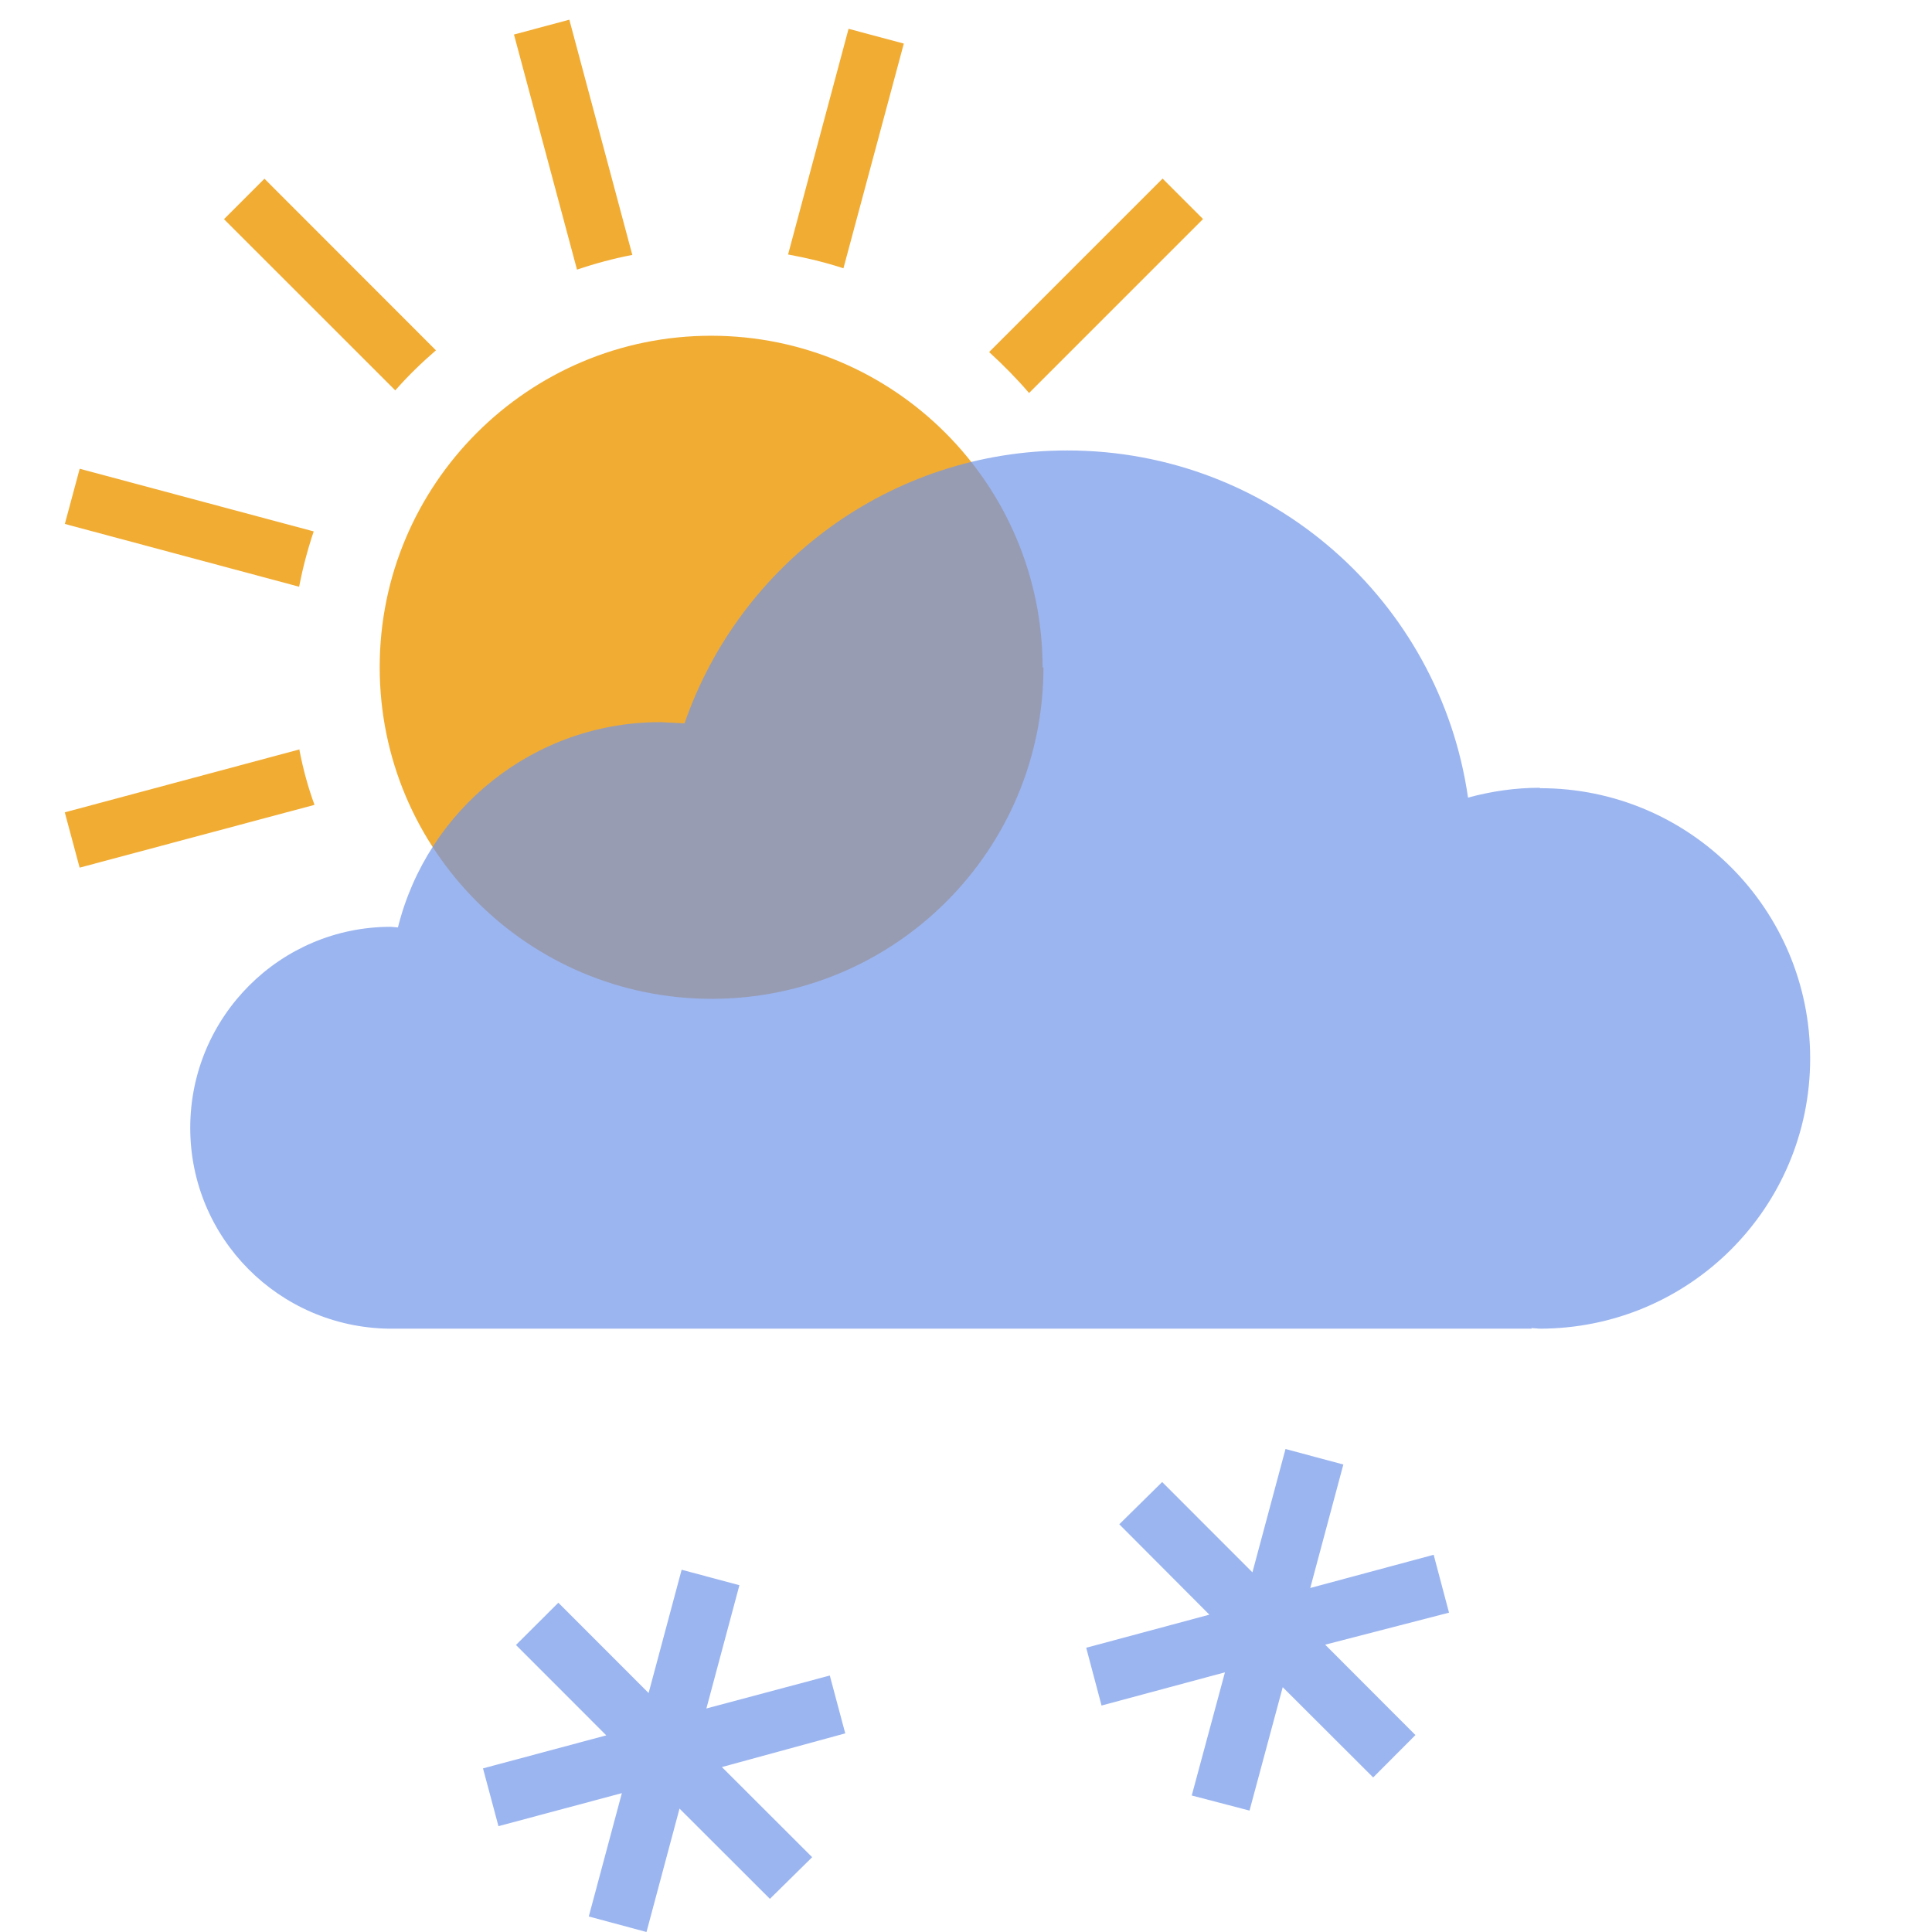<svg enable-background="new 0 0 32 32" viewBox="0 0 32 32" xmlns="http://www.w3.org/2000/svg"><g fill="none" fill-rule="evenodd"><path d="M7.22 5.802L4.38 2.96l-.67.67 2.837 2.836c.21-.24.438-.46.674-.664zm6.75-1.358l1-3.722-.915-.245-1.002 3.738c.31.057.617.13.92.23zm3.076 2.064l2.88-2.88-.67-.67-2.873 2.873c.24.22.457.44.663.68zM5.196 8.802L1.32 7.764l-.246.914 3.88 1.04c.06-.308.14-.614.242-.916zm5.277-4.58L9.43.326l-.917.246 1.044 3.894c.3-.102.606-.184.916-.244zm-5.51 8.19l-3.89 1.043.246.916 3.89-1.04c-.11-.3-.19-.6-.25-.91zm12.32-1.36c0 3.033-2.46 5.492-5.494 5.492-3.04 0-5.5-2.46-5.5-5.493 0-3.03 2.46-5.49 5.49-5.49 3.03 0 5.49 2.46 5.49 5.5z" opacity=".8" fill="#ED9700"/><path d="M25.5 13.048c-.41 0-.806.06-1.185.163-.466-3.25-3.256-5.75-6.637-5.75-2.938 0-5.43 1.89-6.34 4.52l-.402-.02c-2.1 0-3.86 1.45-4.345 3.4l-.12-.01c-1.83 0-3.32 1.49-3.32 3.33 0 1.827 1.47 3.3 3.29 3.326h-.01 18.94l-.006-.01.137.01c2.48 0 4.48-2.005 4.48-4.477s-2-4.475-4.47-4.475zM14 28.71l-.256-.958-2.044.546.547-2.042L11.29 26l-.547 2.042-1.495-1.496-.702.7 1.496 1.497L8 29.29l.256.957L10.3 29.7l-.548 2.043.956.257.547-2.044 1.497 1.495.7-.69-1.495-1.493L14 28.71zm10-2l-.254-.958-2.044.55.548-2.045-.958-.257-.548 2.043-1.495-1.496-.71.7 1.492 1.497-2.04.548.254.957 2.044-.55-.55 2.04.957.25.55-2.044 1.498 1.495.7-.702-1.495-1.497 2.05-.53z" opacity=".7" fill="#7196EA"/></g></svg>
